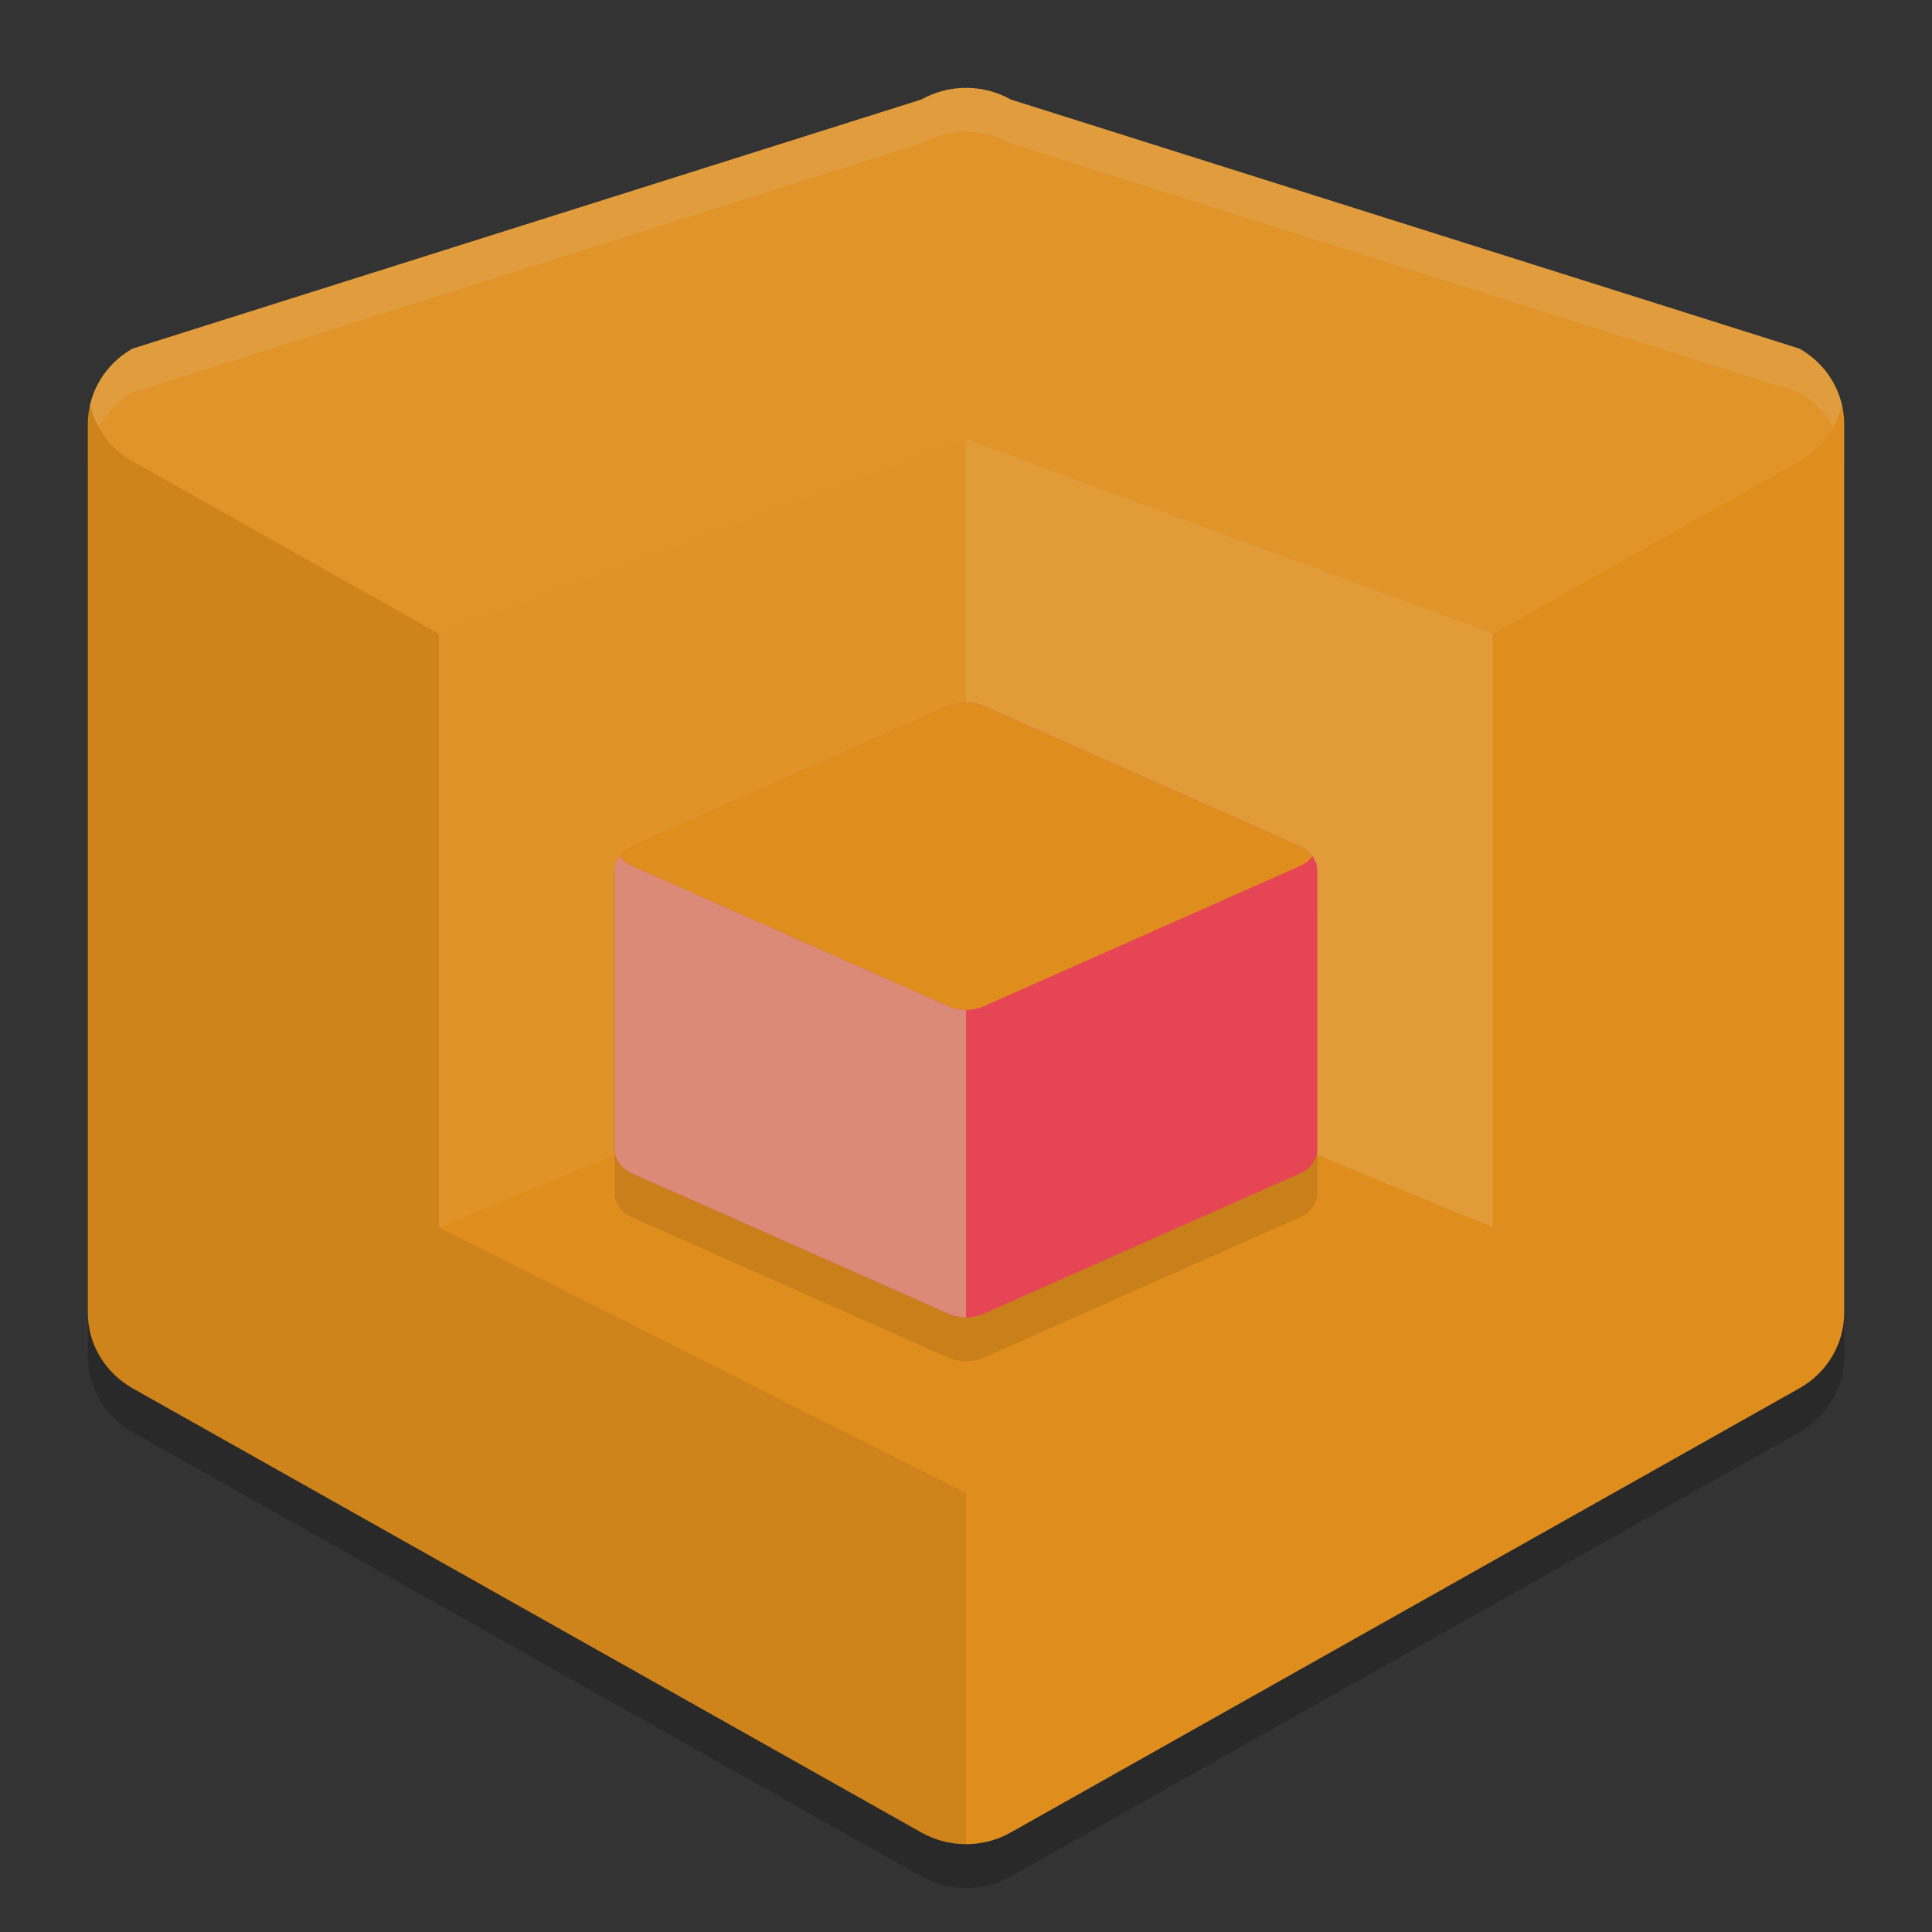 <svg xmlns="http://www.w3.org/2000/svg" width="22" height="22" version="1">
 <rect width="100%" height="100%" fill="#333333" stroke="none"/>
 <path style="opacity:0.2" d="m 11.023,1.501 c -0.186,-0.004 -0.37,0.042 -0.531,0.132 L 1.509,4.47 C 1.194,4.648 1,4.975 1,5.33 v 10.118 c -6e-7,0.355 0.194,0.682 0.509,0.86 l 8.983,5.059 c 0.315,0.177 0.702,0.177 1.017,0 l 8.982,-5.059 C 20.806,16.131 21,15.803 21,15.448 V 5.33 C 21,4.975 20.806,4.648 20.491,4.47 L 11.509,1.633 C 11.361,1.55 11.194,1.504 11.023,1.501 Z"/>
 <path style="fill:#df8e1d" d="m 11.023,1.001 c -0.186,-0.004 -0.37,0.042 -0.531,0.132 L 1.509,3.97 C 1.194,4.148 1,4.475 1,4.83 V 14.948 c -6e-7,0.355 0.194,0.682 0.509,0.86 l 8.983,5.059 c 0.315,0.177 0.702,0.177 1.017,0 L 20.491,15.808 C 20.806,15.631 21,15.303 21,14.948 V 4.83 C 21,4.475 20.806,4.148 20.491,3.97 L 11.509,1.133 C 11.361,1.05 11.194,1.004 11.023,1.001 Z"/>
 <path style="opacity:0.06;fill:#eff1f5" d="m 11.024,1.001 c -0.186,-0.004 -0.37,0.042 -0.532,0.132 L 1.509,3.97 C 1.263,4.109 1.088,4.342 1.026,4.612 c 0.062,0.27 0.237,0.503 0.483,0.641 l 8.983,5.059 c 0.315,0.177 0.702,0.177 1.017,0 L 20.491,5.253 C 20.737,5.114 20.912,4.882 20.974,4.612 20.912,4.342 20.737,4.109 20.491,3.97 L 11.509,1.133 C 11.361,1.05 11.194,1.004 11.024,1.001 Z"/>
 <path style="opacity:0.08" d="m 1.149,4.314 c -0.053,0.085 -0.092,0.176 -0.117,0.272 0.025,-0.096 0.064,-0.188 0.117,-0.272 z m -0.123,0.297 c -0.017,0.072 -0.026,0.145 -0.026,0.218 v 10.119 c 1.429e-4,0.355 0.194,0.682 0.509,0.859 l 8.983,5.059 C 10.647,20.954 10.822,20.999 11,20.999 V 10.445 c -0.178,2.4e-5 -0.353,-0.046 -0.508,-0.132 L 1.509,5.253 C 1.263,5.114 1.088,4.882 1.026,4.612 Z"/>
 <path style="fill:#df8e1d" d="M 11,5 17,7.214 v 6.764 L 11,17 5,13.977 V 7.214 Z"/>
 <path style="opacity:0.05;fill:#eff1f5" d="M 11,5 5,7.214 V 13.977 L 11,11.5 Z"/>
 <path style="opacity:0.13;fill:#eff1f5" d="M 11,5 17,7.214 V 13.977 L 11,11.5 Z"/>
 <path style="opacity:0.1" d="m 11.009,8.5 a 0.407,0.313 0 0 0 -0.212,0.042 L 7.204,10.136 a 0.407,0.313 0 0 0 -0.204,0.271 v 3.187 a 0.407,0.313 0 0 0 0.204,0.271 l 3.593,1.594 a 0.407,0.313 0 0 0 0.407,0 l 3.593,-1.594 A 0.407,0.313 0 0 0 15,13.594 V 10.406 A 0.407,0.313 0 0 0 14.796,10.136 L 11.204,8.542 A 0.407,0.313 0 0 0 11.009,8.5 Z"/>
 <path style="fill:#e64553" d="M 11.009,8 A 0.407,0.313 0 0 0 10.797,8.042 L 7.204,9.636 a 0.407,0.313 0 0 0 -0.204,0.271 v 3.187 a 0.407,0.313 0 0 0 0.204,0.271 l 3.593,1.594 a 0.407,0.313 0 0 0 0.407,0 l 3.593,-1.594 A 0.407,0.313 0 0 0 15,13.094 V 9.906 a 0.407,0.313 0 0 0 -0.204,-0.271 l -3.593,-1.594 a 0.407,0.313 0 0 0 -0.194,-0.042 z"/>
 <path style="fill:#df8e1d" d="m 11.009,8 a 0.407,0.313 0 0 0 -0.212,0.042 L 7.203,9.635 a 0.407,0.313 0 0 0 -0.148,0.115 0.407,0.313 0 0 0 0.148,0.114 l 3.594,1.594 a 0.407,0.313 0 0 0 0.406,0 l 3.594,-1.594 a 0.407,0.313 0 0 0 0.148,-0.114 0.407,0.313 0 0 0 -0.148,-0.115 l -3.594,-1.593 a 0.407,0.313 0 0 0 -0.194,-0.042 z"/>
 <path style="fill:#dc8a78" d="m 7.055,9.75 c -0.036,0.047 -0.055,0.101 -0.055,0.156 v 3.188 c 2.865e-4,0.111 0.078,0.214 0.203,0.27 l 3.594,1.594 c 0.062,0.027 0.132,0.042 0.203,0.042 v -3.5 c -0.071,-1.3e-4 -0.141,-0.015 -0.203,-0.042 L 7.203,9.864 c -0.062,-0.027 -0.113,-0.067 -0.148,-0.114 z"/>
 <path style="opacity:0.1;fill:#eff1f5" d="m 11.023,1 c -0.186,-0.004 -0.37,0.042 -0.531,0.133 L 1.509,3.971 C 1.263,4.11 1.089,4.341 1.026,4.612 1.047,4.7 1.083,4.783 1.126,4.862 1.214,4.701 1.344,4.563 1.509,4.47 L 10.492,1.633 c 0.161,-0.091 0.345,-0.137 0.531,-0.133 0.17,0.004 0.338,0.05 0.485,0.133 l 8.982,2.837 c 0.165,0.093 0.294,0.231 0.383,0.392 0.043,-0.079 0.079,-0.161 0.1,-0.25 -0.062,-0.27 -0.237,-0.502 -0.482,-0.641 L 11.509,1.133 c -0.148,-0.083 -0.315,-0.129 -0.485,-0.133 z"/>
</svg>
